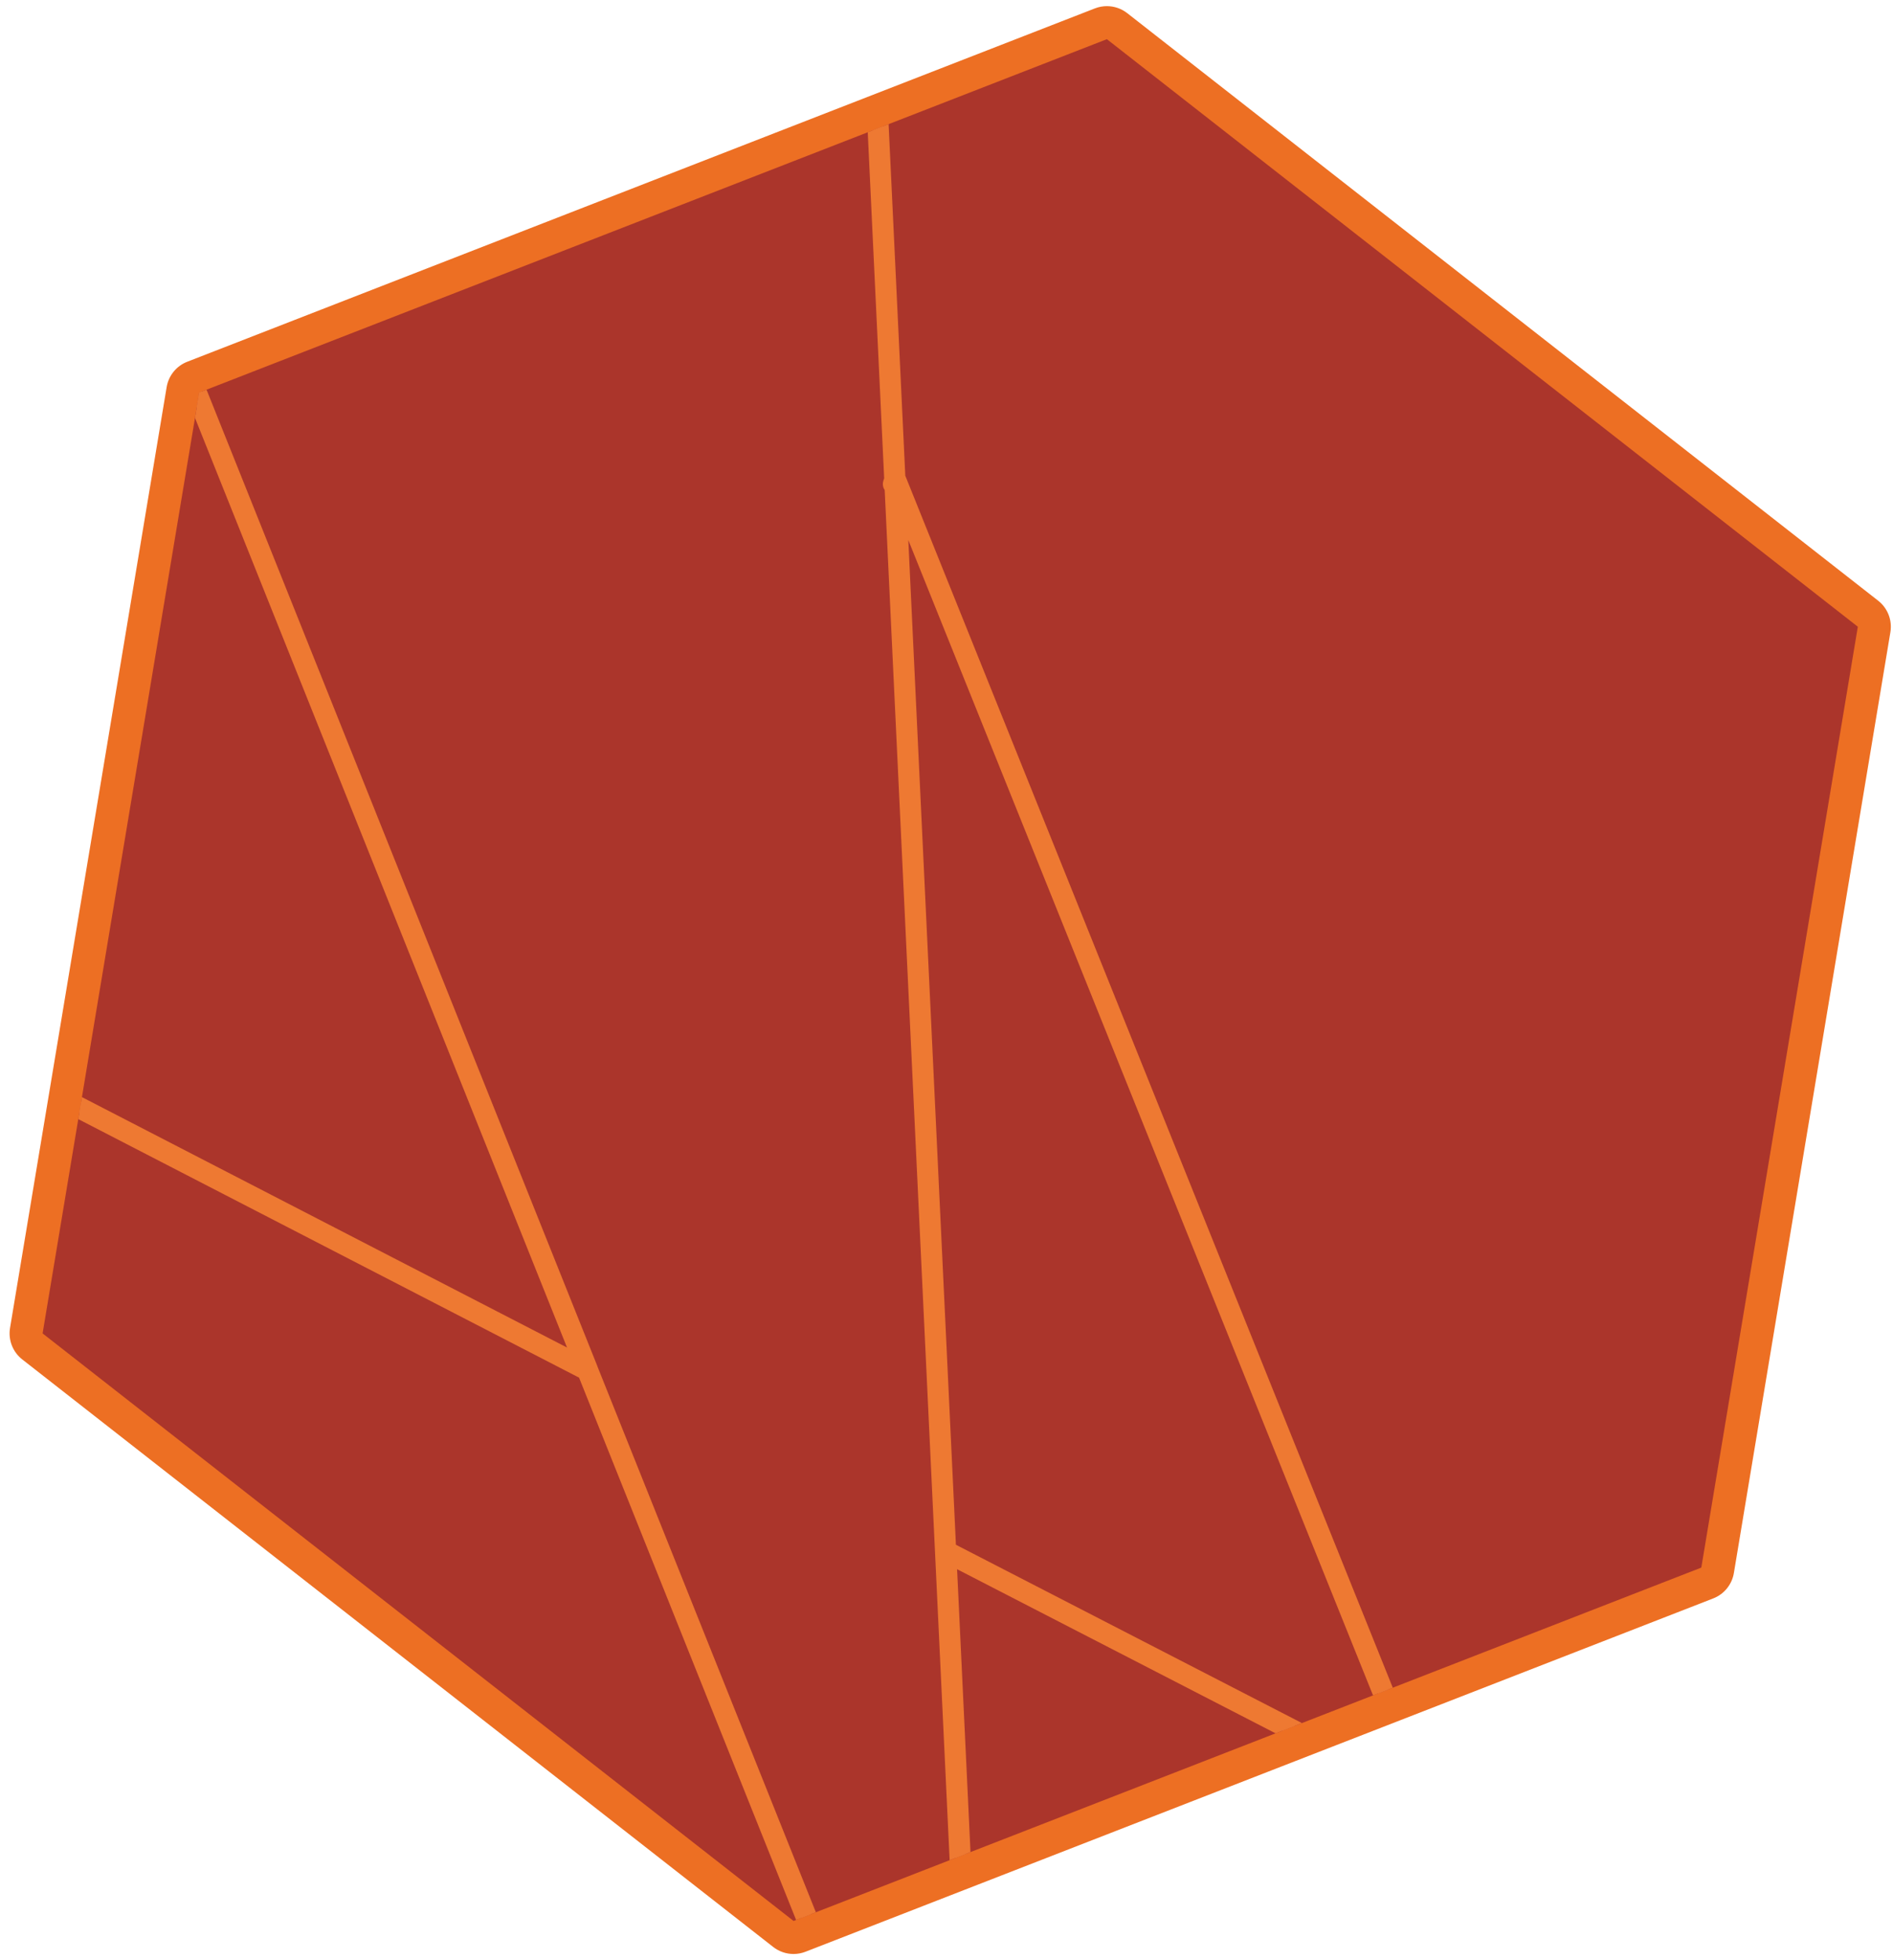 <?xml version="1.0" encoding="utf-8"?>
<!-- Generator: Adobe Illustrator 16.0.0, SVG Export Plug-In . SVG Version: 6.00 Build 0)  -->
<!DOCTYPE svg PUBLIC "-//W3C//DTD SVG 1.1//EN" "http://www.w3.org/Graphics/SVG/1.1/DTD/svg11.dtd">
<svg version="1.1" id="Layer_1" xmlns="http://www.w3.org/2000/svg" xmlns:xlink="http://www.w3.org/1999/xlink" x="0px" y="0px"
	 width="172px" height="178px" viewBox="0 0 172 178" enable-background="new 0 0 172 178" xml:space="preserve">
<g>
	<path fill="#AB352B" d="M72.104,175.939c-0.33,0-0.656-0.109-0.924-0.318L2.947,122.268c-0.433-0.339-0.646-0.887-0.556-1.429
		l14.229-85.439c0.087-0.522,0.442-0.959,0.936-1.151L100.029,2.16c0.176-0.068,0.36-0.102,0.544-0.102
		c0.33,0,0.656,0.109,0.924,0.318l68.231,53.354c0.433,0.339,0.646,0.886,0.556,1.428l-14.221,85.44
		c-0.087,0.523-0.442,0.961-0.936,1.152l-82.48,32.087C72.472,175.905,72.287,175.939,72.104,175.939z"/>
	<g>
		<path fill="#ED6F23" d="M100.573,3.558l68.231,53.354l-14.221,85.44l-82.48,32.088L3.871,121.086l14.229-85.44L100.573,3.558
			 M100.573,0.558c-0.366,0-0.735,0.067-1.088,0.204L17.013,32.85c-0.986,0.384-1.697,1.259-1.871,2.303L0.912,120.593
			c-0.181,1.083,0.246,2.179,1.111,2.856l68.232,53.354c0.535,0.418,1.188,0.637,1.848,0.637c0.367,0,0.735-0.067,1.088-0.205
			l82.48-32.086c0.986-0.385,1.697-1.26,1.871-2.304l14.221-85.44c0.181-1.084-0.246-2.18-1.111-2.856L102.421,1.194
			C101.885,0.775,101.232,0.558,100.573,0.558L100.573,0.558z"/>
	</g>
</g>
<g>
	<defs>
		<polygon id="SVGID_1_" points="72.104,174.439 3.871,121.086 18.101,35.646 100.573,3.558 168.805,56.911 154.584,142.352 		"/>
	</defs>
	<clipPath id="SVGID_2_">
		<use xlink:href="#SVGID_1_"  overflow="visible"/>
	</clipPath>
	<path clip-path="url(#SVGID_2_)" fill="#EE7932" stroke="#EE7932" stroke-miterlimit="10" d="M89.874,214.376l-3.453-72.718
		l42.946,22.119c0.172,0.089,0.381,0.061,0.524-0.069c0.143-0.131,0.189-0.336,0.117-0.516L81.771,43.333
		c-0.002-0.006-0.008-0.012-0.01-0.019l-4.036-84.972l59.812-76.089c0.141-0.178,0.131-0.431-0.021-0.599
		c-0.152-0.167-0.403-0.2-0.594-0.078l-61.03,39.215l-2.296-48.026c-0.009-0.193-0.138-0.36-0.322-0.419s-0.386,0.003-0.505,0.156
		L-7.015-25.947L-78.747,20.14l-95.797-13.782c-0.225-0.032-0.439,0.102-0.508,0.317c-0.039,0.123-0.025,0.251,0.032,0.359
		c0.043,0.081,0.11,0.15,0.196,0.194l64.688,33.381l-40.577,26.117c-0.163,0.105-0.244,0.301-0.202,0.49
		c0.009,0.041,0.024,0.081,0.044,0.117c0.068,0.129,0.194,0.221,0.344,0.242l127.529,17.961l0.021,0.013
		c0.041,0.026,0.086,0.045,0.131,0.057l75.855,39.138l35.97,89.826c0.006,0.016,0.013,0.031,0.021,0.045
		c0.096,0.182,0.303,0.28,0.507,0.236C89.73,214.803,89.885,214.603,89.874,214.376z M128.685,162.383L86.37,140.59l-4.479-94.475
		L128.685,162.383z M72.729-125.947l2.262,47.318L-4.634-27.477L72.729-125.947z M-6.447-25.209l82.165-52.785l59.401-38.238
		L76.916-42.251l0,0L17.147,33.824l-23.828-3.383l-70.646-10.129L-6.447-25.209z M-149.162,66.832l39.979-25.731l0.012,0.006
		l83.648,43.138L-149.162,66.832z M-22.36,84.812l-0.061-0.065c-0.096-0.104-0.229-0.155-0.361-0.15L-70.13,60.189l-38.867-20.036
		L-171.95,7.668l93.24,13.414c0.029,0.004,0.061,0.005,0.093,0.002l95.62,13.736l0.189,0.473l35.292,88.135L-22.36,84.812z
		 M53.819,124.271c-0.002-0.01-0.002-0.02-0.006-0.029L18.616,36.356l-0.753-1.881l58.985-75.02l3.988,83.95l0.004,0.106
		l-0.101,0.301c-0.041,0.125-0.026,0.255,0.031,0.363c0.026,0.051,0.062,0.096,0.106,0.134l4.579,96.591l3.36,70.769L53.819,124.271
		z"/>
</g>
</svg>
